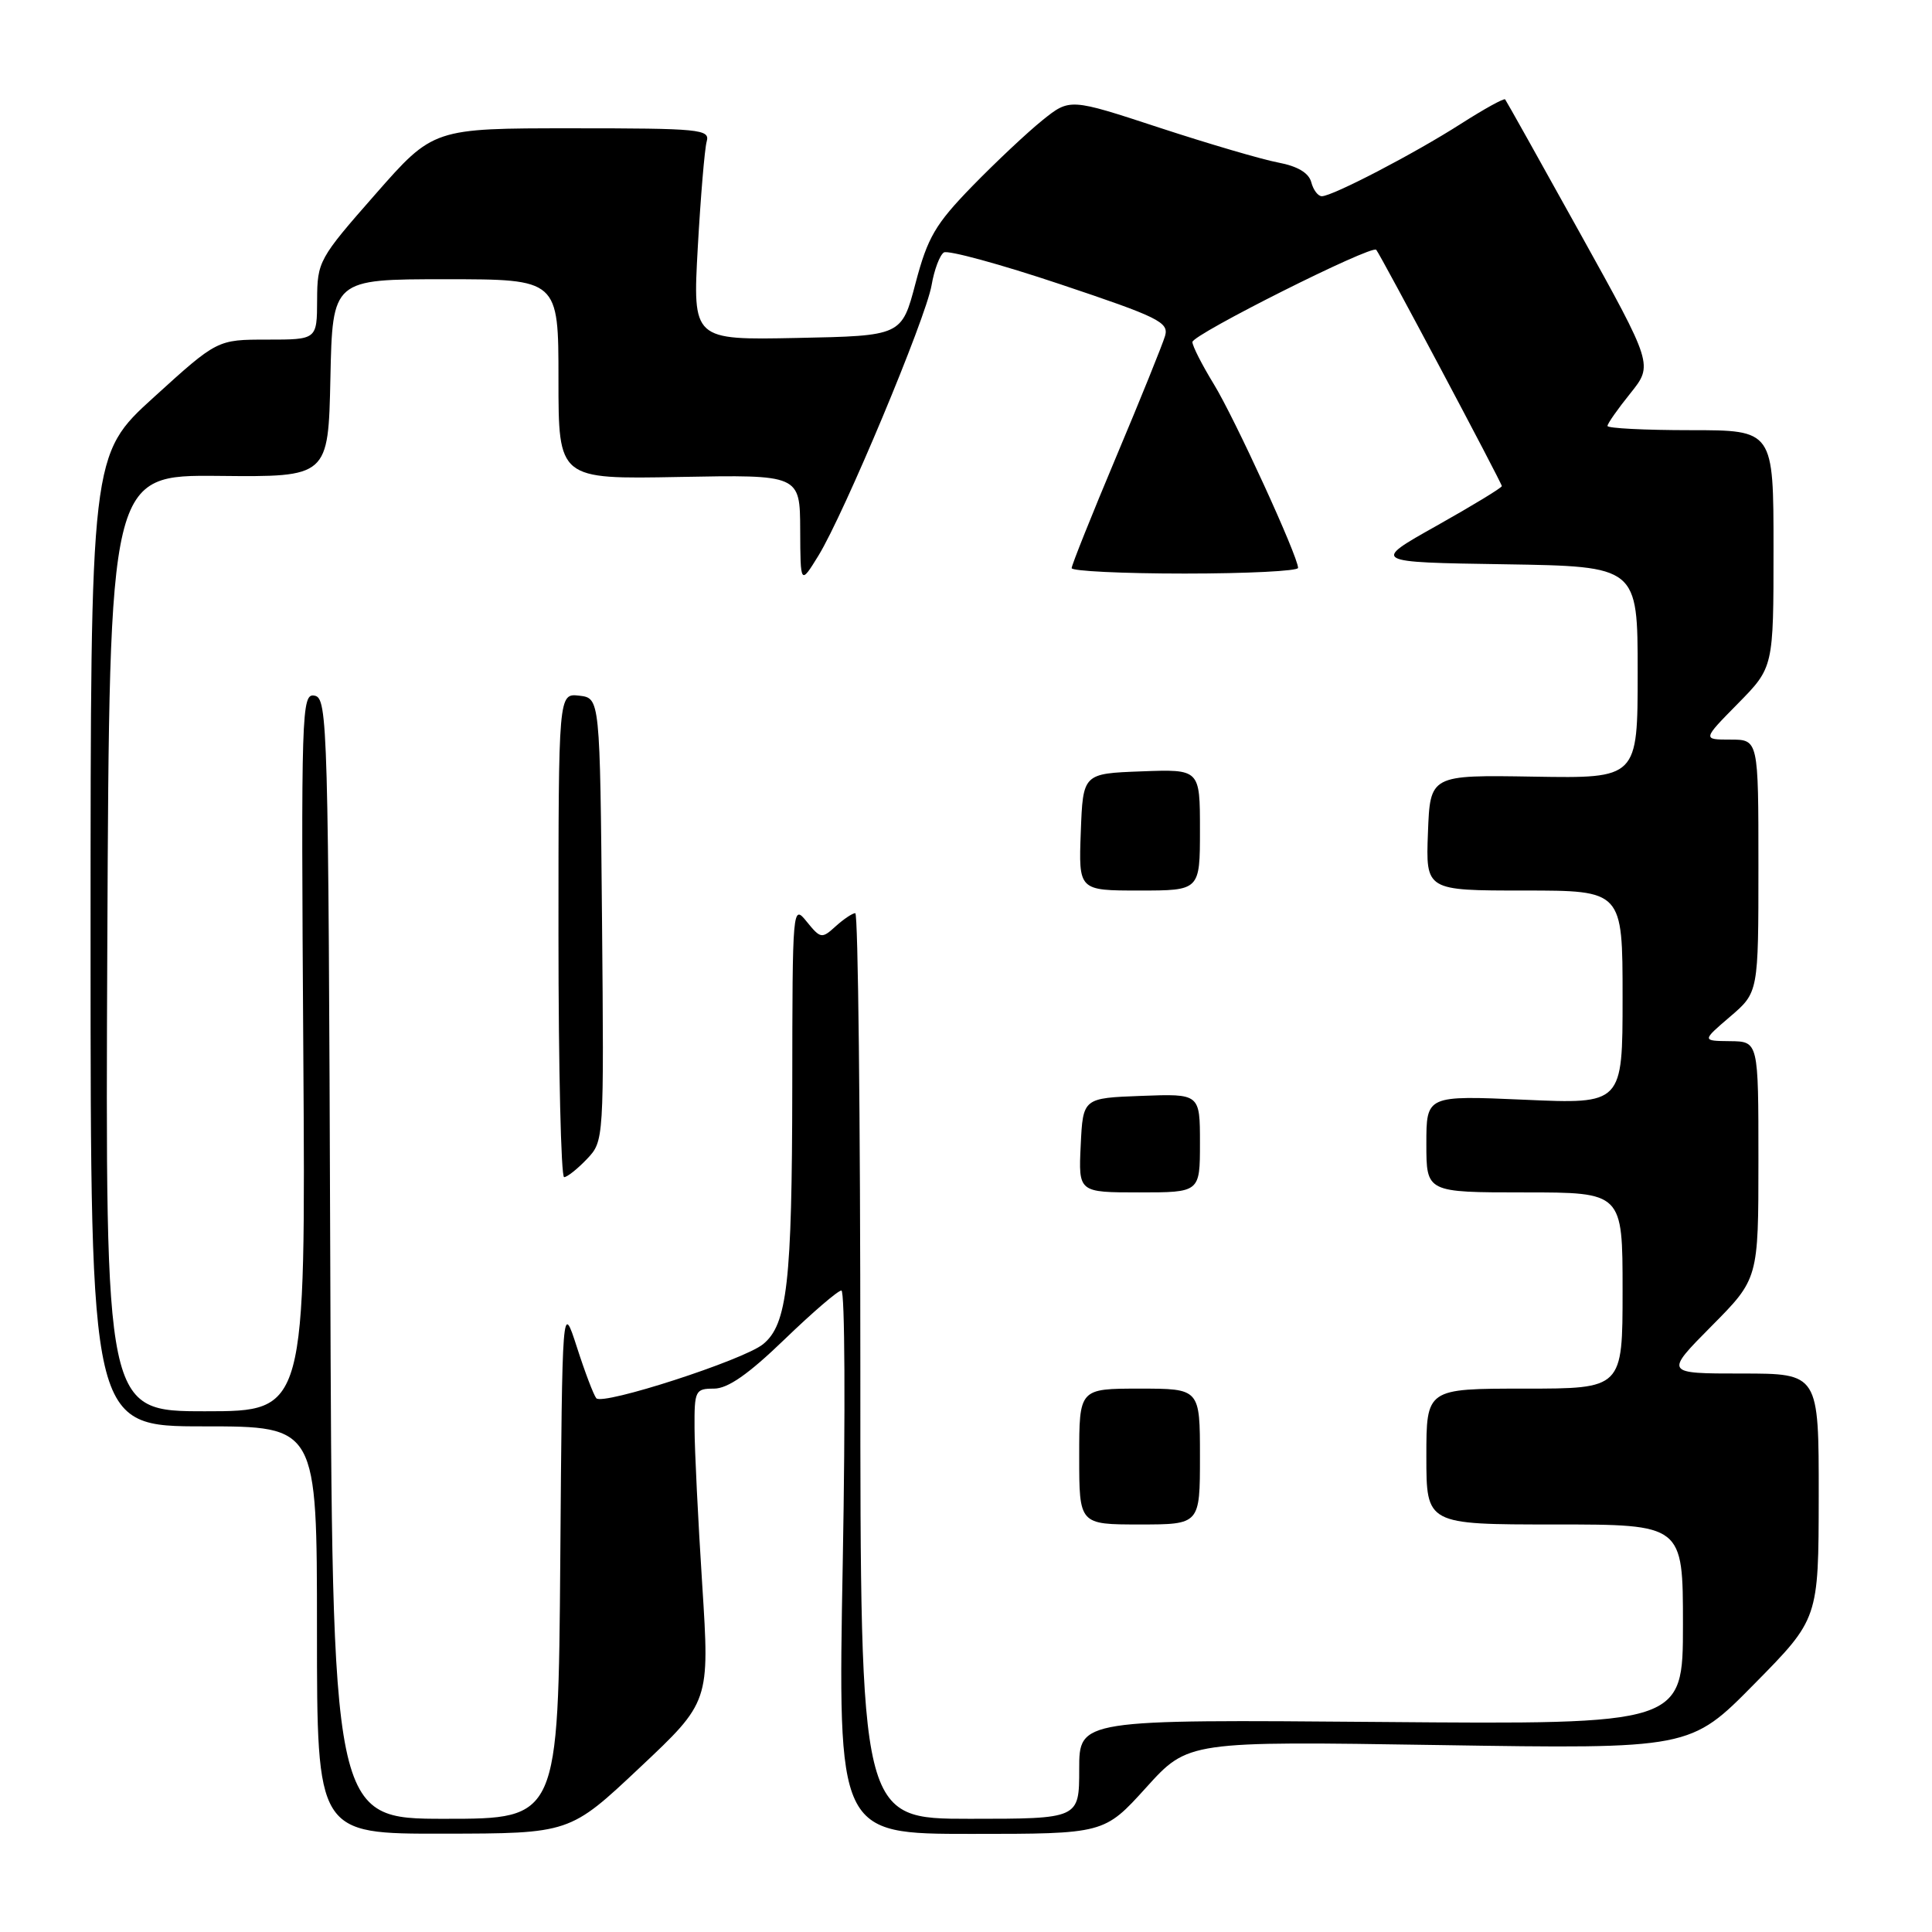 <?xml version="1.0" encoding="UTF-8" standalone="no"?>
<!DOCTYPE svg PUBLIC "-//W3C//DTD SVG 1.1//EN" "http://www.w3.org/Graphics/SVG/1.1/DTD/svg11.dtd" >
<svg xmlns="http://www.w3.org/2000/svg" xmlns:xlink="http://www.w3.org/1999/xlink" version="1.1" viewBox="0 0 256 256">
 <g >
 <path fill="currentColor"
d=" M 84.77 234.22 C 94.04 225.50 94.04 225.50 93.05 210.00 C 92.50 201.47 92.04 192.14 92.03 189.25 C 92.00 184.26 92.13 184.00 94.60 184.00 C 96.44 184.00 99.16 182.10 103.93 177.50 C 107.63 173.93 111.03 171.00 111.49 171.00 C 111.95 171.00 112.03 187.20 111.67 207.00 C 111.01 243.00 111.01 243.00 128.66 243.00 C 146.31 243.00 146.31 243.00 151.87 236.86 C 157.43 230.71 157.43 230.71 190.70 231.23 C 223.97 231.75 223.97 231.75 232.47 223.12 C 240.97 214.50 240.97 214.50 240.99 198.25 C 241.00 182.00 241.00 182.00 230.78 182.00 C 220.56 182.00 220.56 182.00 226.78 175.72 C 233.00 169.45 233.00 169.45 233.00 153.72 C 233.00 138.00 233.00 138.00 229.25 137.96 C 225.50 137.92 225.50 137.92 229.25 134.71 C 233.00 131.50 233.00 131.50 233.00 114.75 C 233.00 98.00 233.00 98.00 229.29 98.00 C 225.58 98.00 225.58 98.00 230.29 93.22 C 235.00 88.43 235.00 88.43 235.00 72.72 C 235.00 57.00 235.00 57.00 224.00 57.00 C 217.95 57.00 213.00 56.75 213.00 56.44 C 213.00 56.13 214.36 54.19 216.03 52.12 C 219.05 48.35 219.05 48.35 209.38 30.93 C 204.06 21.34 199.59 13.35 199.44 13.17 C 199.29 12.98 196.66 14.44 193.60 16.39 C 187.42 20.35 176.56 26.00 175.15 26.00 C 174.64 26.00 174.01 25.16 173.75 24.14 C 173.42 22.91 171.93 22.02 169.38 21.54 C 167.25 21.14 160.16 19.06 153.63 16.92 C 141.76 13.02 141.76 13.02 138.13 15.93 C 136.13 17.54 131.95 21.47 128.83 24.67 C 123.93 29.71 122.92 31.45 121.32 37.50 C 119.48 44.50 119.48 44.50 105.63 44.78 C 91.78 45.06 91.78 45.06 92.46 32.78 C 92.84 26.03 93.37 19.71 93.64 18.75 C 94.10 17.13 92.78 17.00 75.77 17.00 C 57.41 17.00 57.41 17.00 49.73 25.75 C 42.25 34.26 42.04 34.64 42.02 39.75 C 42.00 45.00 42.00 45.00 35.40 45.00 C 28.79 45.00 28.79 45.00 20.40 52.62 C 12.00 60.25 12.00 60.25 12.00 124.62 C 12.00 189.00 12.00 189.00 27.00 189.00 C 42.00 189.00 42.00 189.00 42.00 216.00 C 42.00 243.00 42.00 243.00 58.75 242.97 C 75.50 242.95 75.50 242.95 84.77 234.22 Z  M 43.76 166.76 C 43.51 96.00 43.42 92.51 41.69 92.18 C 39.95 91.84 39.89 93.92 40.19 139.42 C 40.50 187.00 40.50 187.00 27.22 187.00 C 13.95 187.00 13.95 187.00 14.22 124.96 C 14.50 62.92 14.50 62.92 29.00 63.06 C 43.50 63.21 43.50 63.21 43.78 50.10 C 44.06 37.00 44.06 37.00 59.03 37.00 C 74.00 37.00 74.00 37.00 74.00 50.25 C 74.00 63.50 74.00 63.50 90.00 63.20 C 106.00 62.90 106.00 62.90 106.03 70.20 C 106.06 77.50 106.06 77.50 108.45 73.62 C 111.85 68.08 122.68 42.20 123.44 37.79 C 123.79 35.74 124.53 33.79 125.07 33.45 C 125.62 33.12 132.57 35.01 140.51 37.67 C 153.48 42.01 154.90 42.70 154.38 44.50 C 154.06 45.60 151.15 52.81 147.90 60.53 C 144.66 68.24 142.00 74.88 142.00 75.28 C 142.00 75.67 148.75 76.00 157.00 76.00 C 165.25 76.00 172.00 75.66 172.00 75.25 C 172.00 73.73 163.57 55.35 160.83 50.89 C 159.28 48.35 158.00 45.85 158.00 45.32 C 158.00 44.33 181.78 32.40 182.36 33.10 C 182.97 33.84 199.00 64.00 199.00 64.41 C 199.00 64.63 195.12 66.99 190.37 69.66 C 181.74 74.50 181.74 74.50 199.37 74.77 C 217.00 75.05 217.00 75.05 217.00 89.09 C 217.00 103.14 217.00 103.14 203.25 102.91 C 189.50 102.68 189.50 102.68 189.21 110.34 C 188.92 118.00 188.92 118.00 201.96 118.00 C 215.00 118.00 215.00 118.00 215.00 132.15 C 215.00 146.30 215.00 146.30 202.00 145.72 C 189.00 145.15 189.00 145.15 189.00 151.57 C 189.00 158.00 189.00 158.00 202.00 158.00 C 215.00 158.00 215.00 158.00 215.00 171.00 C 215.00 184.00 215.00 184.00 202.00 184.00 C 189.00 184.00 189.00 184.00 189.00 193.00 C 189.00 202.00 189.00 202.00 206.00 202.00 C 223.00 202.00 223.00 202.00 223.00 215.25 C 223.00 228.50 223.00 228.50 183.00 228.17 C 143.00 227.84 143.00 227.84 143.00 234.42 C 143.00 241.00 143.00 241.00 128.50 241.00 C 114.00 241.00 114.00 241.00 114.00 181.00 C 114.00 148.00 113.70 121.00 113.33 121.00 C 112.96 121.00 111.79 121.78 110.73 122.74 C 108.89 124.41 108.73 124.38 106.90 122.13 C 105.02 119.80 105.00 120.03 104.98 144.14 C 104.95 169.94 104.32 175.51 101.10 178.12 C 98.49 180.23 79.83 186.27 79.01 185.27 C 78.66 184.85 77.50 181.80 76.44 178.50 C 74.50 172.50 74.50 172.50 74.24 206.75 C 73.97 241.00 73.97 241.00 58.99 241.00 C 44.01 241.00 44.01 241.00 43.76 166.76 Z  M 159.00 193.00 C 159.00 184.00 159.00 184.00 151.00 184.00 C 143.00 184.00 143.00 184.00 143.00 193.00 C 143.00 202.00 143.00 202.00 151.00 202.00 C 159.00 202.00 159.00 202.00 159.00 193.00 Z  M 159.00 151.46 C 159.00 144.92 159.00 144.92 151.25 145.21 C 143.50 145.50 143.50 145.50 143.20 151.75 C 142.90 158.00 142.90 158.00 150.95 158.00 C 159.00 158.00 159.00 158.00 159.00 151.46 Z  M 77.77 153.58 C 80.03 151.19 80.03 151.13 79.77 121.84 C 79.50 92.50 79.50 92.50 76.75 92.18 C 74.00 91.87 74.00 91.87 74.00 123.93 C 74.00 141.57 74.34 155.99 74.75 155.98 C 75.16 155.97 76.52 154.89 77.77 153.58 Z  M 159.00 109.96 C 159.00 101.92 159.00 101.92 151.25 102.21 C 143.50 102.50 143.50 102.50 143.21 110.25 C 142.92 118.00 142.92 118.00 150.96 118.00 C 159.00 118.00 159.00 118.00 159.00 109.96 Z "/>
</g>
</svg>